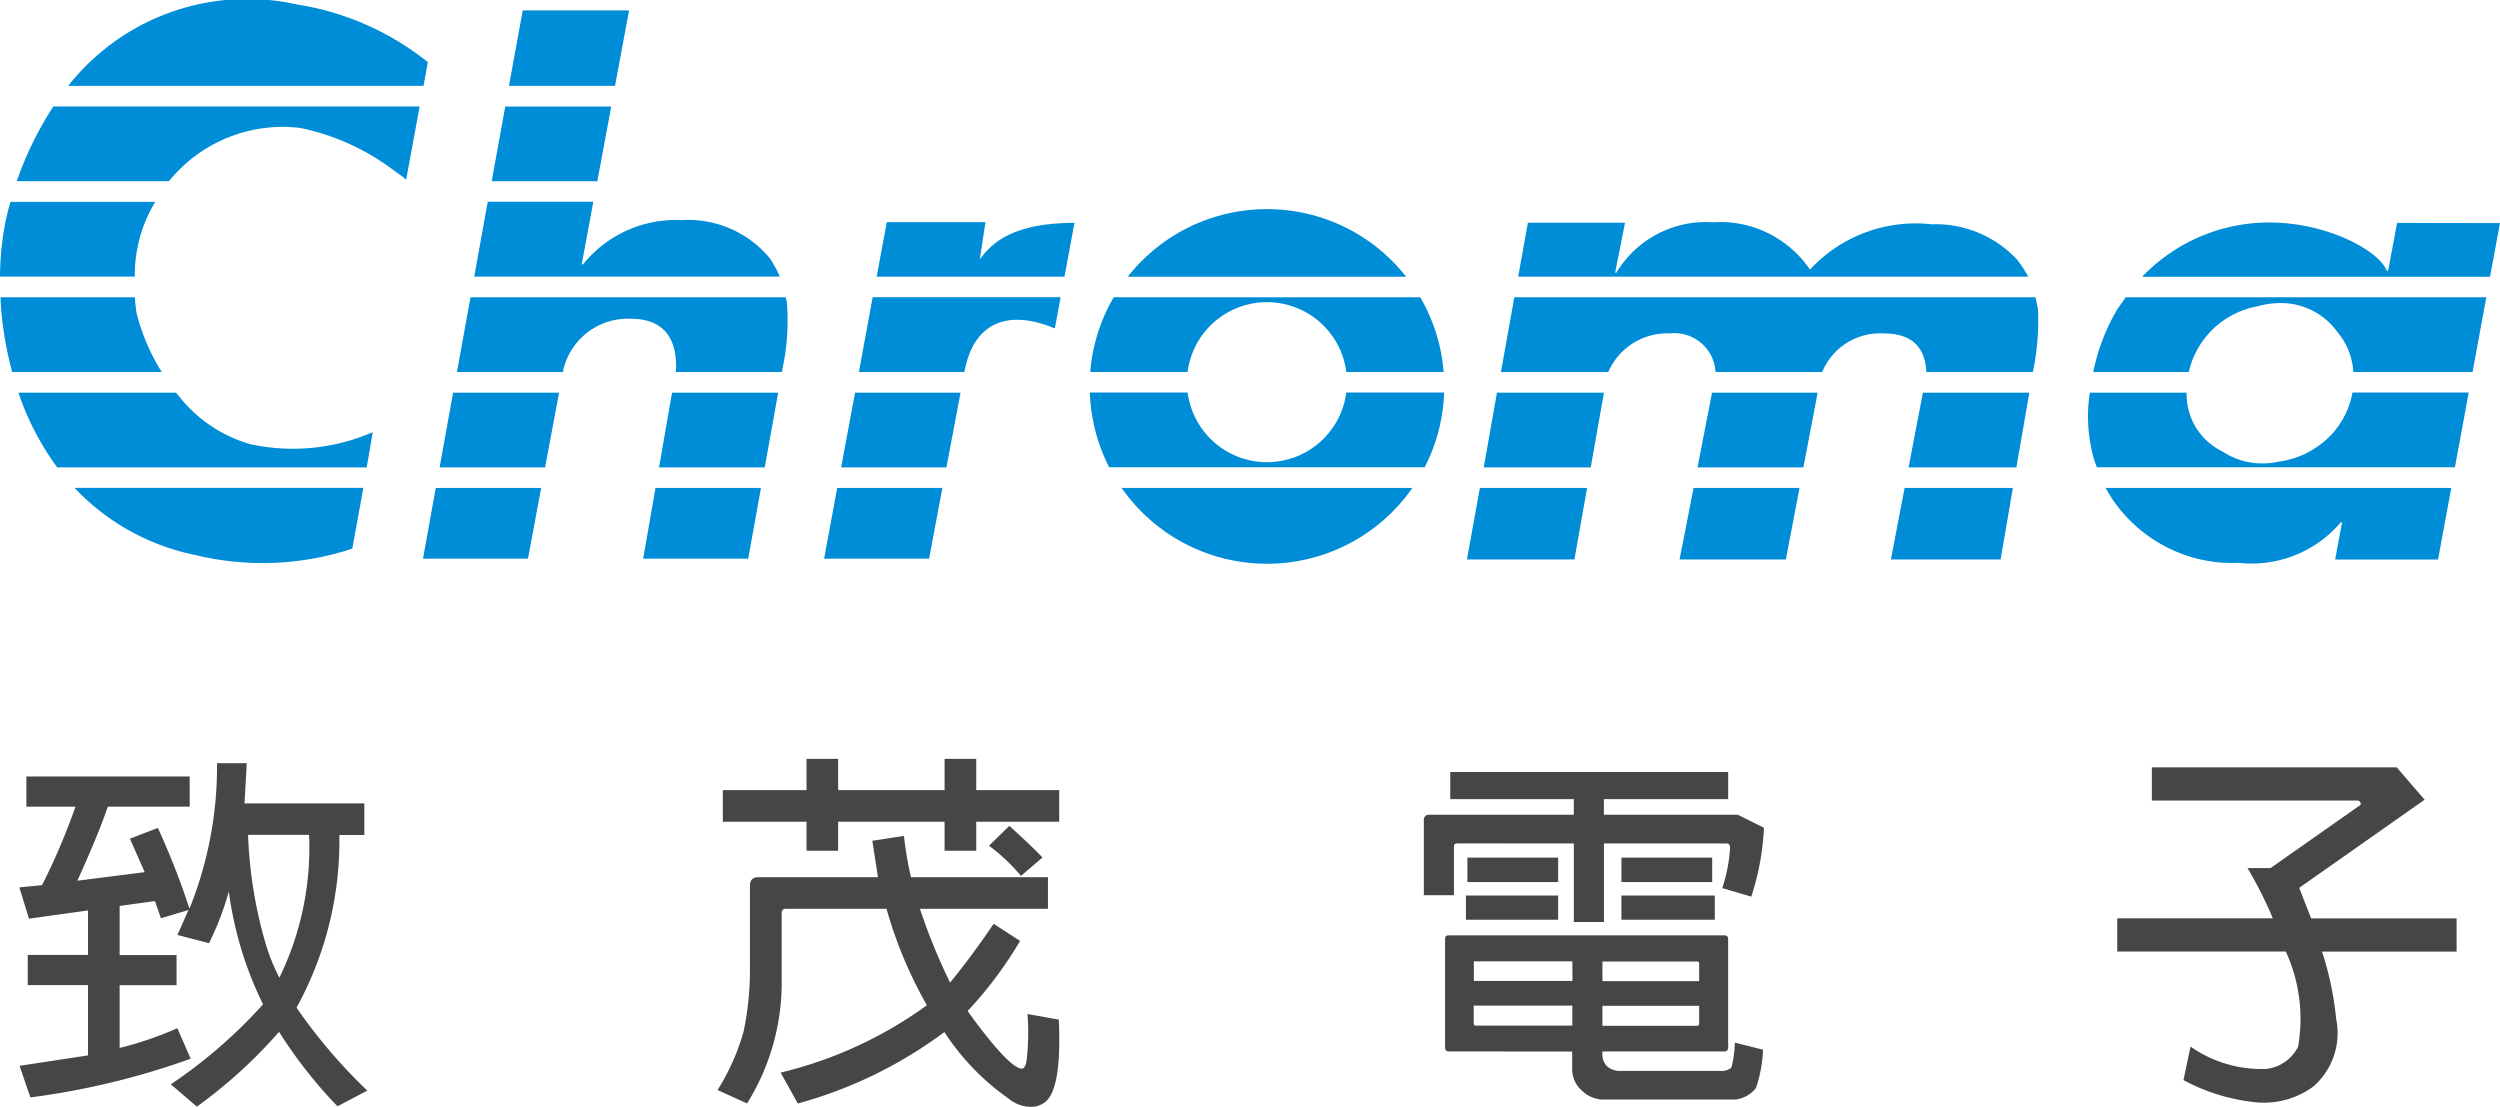 <svg xmlns="http://www.w3.org/2000/svg" width="67.766" height="30" viewBox="0 0 67.766 30">
  <g id="Group_5136" data-name="Group 5136" transform="translate(-843.807 -402.661)">
    <g id="Group_5132" data-name="Group 5132" transform="translate(844.33 423.345)">
      <path id="Path_19510" data-name="Path 19510" d="M849.267,420.087l-.857-.223.3-.676-.747.223-.161-.465-.958.132v1.331h1.543v.818h-1.543v1.7a9.229,9.229,0,0,0,1.563-.536l.363.828a20.669,20.669,0,0,1-4.346,1.049l-.292-.857,1.855-.282v-1.906h-1.634v-.818h1.634V419.2l-1.6.223-.262-.848.615-.061a17.465,17.465,0,0,0,.907-2.127h-1.331v-.818h4.427v.818h-2.219c-.191.554-.473,1.23-.826,2.007l1.825-.232-.4-.907.757-.293a20.574,20.574,0,0,1,.857,2.19,10.333,10.333,0,0,0,.747-3.944h.806l-.061,1.09h3.248v.857H852.8a9.388,9.388,0,0,1-1.161,4.68,14.51,14.51,0,0,0,1.918,2.249l-.808.424a12.376,12.376,0,0,1-1.583-2.018,13.223,13.223,0,0,1-2.229,2.028l-.706-.605a13.4,13.4,0,0,0,2.5-2.168,9.918,9.918,0,0,1-.928-3.057A7.926,7.926,0,0,1,849.267,420.087Zm1.906.937a8.03,8.03,0,0,0,.806-3.872h-1.654a12.083,12.083,0,0,0,.455,2.874A5.483,5.483,0,0,0,851.173,421.024Z" transform="translate(-844.124 -415.205)" fill="#474645"/>
    </g>
    <g id="Group_5133" data-name="Group 5133" transform="translate(863.26 423.234)">
      <path id="Path_19511" data-name="Path 19511" d="M860.182,419.2H857.44a.1.1,0,0,0-.1.111v1.776a6.178,6.178,0,0,1-.938,3.388l-.8-.363a6.034,6.034,0,0,0,.706-1.585,8.064,8.064,0,0,0,.172-1.713v-2.229c0-.162.069-.242.231-.242h3.239l-.152-.988.857-.132a9.217,9.217,0,0,0,.191,1.12h3.712v.857h-3.469a15.92,15.92,0,0,0,.816,2c.364-.444.757-.968,1.181-1.593l.716.463a10.7,10.7,0,0,1-1.421,1.9c.747,1.039,1.25,1.563,1.472,1.563.071-.01.11-.1.13-.252a6.818,6.818,0,0,0,.021-1.23l.848.152c.059,1.26-.071,2.007-.374,2.238a.619.619,0,0,1-.292.122.955.955,0,0,1-.7-.223,6.542,6.542,0,0,1-1.735-1.8,11.862,11.862,0,0,1-3.974,1.937l-.465-.838a11.172,11.172,0,0,0,3.964-1.825A11.77,11.77,0,0,1,860.182,419.2Zm-1.311-2.36v.786h-.857v-.786h-2.269v-.857h2.269v-.848h.857v.848h2.885v-.848h.858v.848h2.249v.857h-2.249v.786h-.858v-.786Zm4.64.111c.414.373.716.666.9.857l-.584.5a4.97,4.97,0,0,0-.867-.818Z" transform="translate(-855.605 -415.138)" fill="#474645"/>
    </g>
    <g id="Group_5134" data-name="Group 5134" transform="translate(882.402 423.587)">
      <path id="Path_19512" data-name="Path 19512" d="M868.111,417.288a.075.075,0,0,0-.081.081v1.322h-.816v-2.028a.135.135,0,0,1,.152-.152h3.913v-.424H867.93v-.735h7.534v.735h-3.369v.424h3.631l.707.353a6.979,6.979,0,0,1-.343,1.867l-.786-.232a4.338,4.338,0,0,0,.211-1.088c0-.081-.03-.122-.1-.122h-3.319v2.129h-.816v-2.129Zm-.221,5.639c-.071,0-.1-.041-.1-.112V419.88c0-.071.03-.1.1-.1h7.463c.071,0,.11.03.11.1v2.935a.1.1,0,0,1-.11.112h-3.3V423a.473.473,0,0,0,.12.323.543.543,0,0,0,.323.132h2.824a.4.4,0,0,0,.231-.091,2.813,2.813,0,0,0,.092-.676l.765.191a3.647,3.647,0,0,1-.191,1.039.832.832,0,0,1-.564.313h-3.621a.884.884,0,0,1-.566-.274.766.766,0,0,1-.231-.534v-.493Zm2.965-4.226v.655h-2.5V418.7Zm0-1.029v.664h-2.46v-.664Zm.384,2.813H868.6c-.03,0-.041.01-.03.031v.5h2.673Zm0,1.2h-2.673v.5l.03.041h2.643Zm.816-.664h2.622v-.5l-.03-.031h-2.592Zm0,1.21h2.592l.03-.041v-.5h-2.622Zm2.975-4.559v.664h-2.46v-.664Zm.071,1.029v.655H872.57V418.7Z" transform="translate(-867.214 -415.352)" fill="#474645"/>
    </g>
    <g id="Group_5135" data-name="Group 5135" transform="translate(901.201 423.467)">
      <path id="Path_19513" data-name="Path 19513" d="M884.183,420.331a8.433,8.433,0,0,1,.363,1.764,1.919,1.919,0,0,1-.615,1.827,2.265,2.265,0,0,1-1.524.434,5.254,5.254,0,0,1-2-.605l.191-.909a3.355,3.355,0,0,0,2.068.605,1.11,1.11,0,0,0,.848-.6,4.388,4.388,0,0,0-.333-2.582h-4.569v-.9h4.216a10.625,10.625,0,0,0-.686-1.362h.625l2.421-1.7c.031-.02.031-.049.011-.081a.082.082,0,0,0-.081-.049h-5.568v-.9h6.637l.757.877-3.4,2.389.323.828h3.944v.9h-3.651Z" transform="translate(-878.615 -415.279)" fill="#474645"/>
    </g>
    <path id="Path_19514" data-name="Path 19514" d="M878.879,407.859a5.478,5.478,0,0,0-.661,1.715h2.592a2.194,2.194,0,0,1,.127-.4,2.344,2.344,0,0,1,1.741-1.383,2.25,2.25,0,0,1,.6-.086,1.88,1.88,0,0,1,1.562.79,1.824,1.824,0,0,1,.361.679,2.068,2.068,0,0,1,.069.4H888.5l.373-2.026H879.1Z" transform="translate(22.329 3.171)" fill="#008dd8"/>
    <path id="Path_19515" data-name="Path 19515" d="M885.932,406.332l-.243,1.3h-.033c-.229-.571-1.651-1.312-3.181-1.312a4.76,4.76,0,0,0-3.453,1.472h9.43l.269-1.456Z" transform="translate(22.851 2.372)" fill="#008dd8"/>
    <path id="Path_19516" data-name="Path 19516" d="M884.212,410.668a2.351,2.351,0,0,1-.882.313,2.181,2.181,0,0,1-.463.053,1.937,1.937,0,0,1-1.08-.318c-.031-.015-.063-.031-.092-.048a1.72,1.72,0,0,1-.889-1.552h-2.622l-.01.058c-.01.1-.025.2-.033.3a4.323,4.323,0,0,0,.158,1.464l.074.2h9.705l.374-2.026H885.3a2.246,2.246,0,0,1-1.087,1.552" transform="translate(22.273 4.189)" fill="#008dd8"/>
    <path id="Path_19517" data-name="Path 19517" d="M882.047,412.714a3.167,3.167,0,0,0,2.75-1.1h.035l-.188,1.009h2.79l.358-1.941h-9.371a3.928,3.928,0,0,0,3.626,2.031" transform="translate(22.46 5.205)" fill="#008dd8"/>
    <path id="Path_19518" data-name="Path 19518" d="M866.519,407.681a2.168,2.168,0,0,1,2.152,1.893h2.638a4.755,4.755,0,0,0-.635-2.026h-8.309a4.753,4.753,0,0,0-.635,2.026h2.638a2.168,2.168,0,0,1,2.15-1.893" transform="translate(11.63 3.171)" fill="#008dd8"/>
    <path id="Path_19519" data-name="Path 19519" d="M866.12,406.1a4.792,4.792,0,0,0-3.773,1.832h7.545a4.787,4.787,0,0,0-3.773-1.832" transform="translate(12.03 2.23)" fill="#008dd8"/>
    <path id="Path_19520" data-name="Path 19520" d="M866.525,411a2.17,2.17,0,0,1-2.15-1.888h-2.651a4.792,4.792,0,0,0,.524,2.026H870.8a4.748,4.748,0,0,0,.526-2.026h-2.651A2.169,2.169,0,0,1,866.525,411" transform="translate(11.625 4.189)" fill="#008dd8"/>
    <path id="Path_19521" data-name="Path 19521" d="M866.185,412.737a4.8,4.8,0,0,0,3.941-2.054h-7.88a4.8,4.8,0,0,0,3.939,2.054" transform="translate(11.965 5.205)" fill="#008dd8"/>
    <path id="Path_19522" data-name="Path 19522" d="M845.045,410.695A6.181,6.181,0,0,0,848.3,412.5a7.766,7.766,0,0,0,4.259-.172l.3-1.647h-7.824Z" transform="translate(0.797 5.205)" fill="#008dd8"/>
    <path id="Path_19523" data-name="Path 19523" d="M854.678,404.345a7.55,7.55,0,0,0-3.542-1.562,6.18,6.18,0,0,0-6.208,2.206h9.631Z" transform="translate(0.727)" fill="#008dd8"/>
    <path id="Path_19524" data-name="Path 19524" d="M847.5,407.964c-.023-.175-.038-.308-.043-.417h-3.641l.008.216a9.5,9.5,0,0,0,.307,1.81h4.055a5.491,5.491,0,0,1-.686-1.609" transform="translate(0.006 3.171)" fill="#008dd8"/>
    <path id="Path_19525" data-name="Path 19525" d="M845.041,404.461a9.226,9.226,0,0,0-.958,1.975h4.125a3.971,3.971,0,0,1,3.56-1.443,6.324,6.324,0,0,1,2.508,1.131c.073.054.293.2.361.274l.366-1.987h-9.928Z" transform="translate(0.179 1.136)" fill="#008dd8"/>
    <path id="Path_19526" data-name="Path 19526" d="M850.4,410.514a3.785,3.785,0,0,1-1.923-1.28c-.035-.04-.066-.079-.1-.119h-4.269l.04.119a7.444,7.444,0,0,0,.991,1.88l.023.028h8.386l.165-.956a5.439,5.439,0,0,1-3.314.328" transform="translate(0.199 4.189)" fill="#008dd8"/>
    <path id="Path_19527" data-name="Path 19527" d="M848.017,405.979h-3.924l-.059.2c-.031.13-.063.26-.089.391a7.9,7.9,0,0,0-.137,1.436h3.654a3.78,3.78,0,0,1,.556-2.028" transform="translate(0 2.153)" fill="#008dd8"/>
    <path id="Path_19528" data-name="Path 19528" d="M859.624,407.521a2.876,2.876,0,0,0-2.4-1.047,3.238,3.238,0,0,0-2.674,1.2h-.035l.27-1.451.045-.246h-2.862l-.366,2.028h8.282a2.766,2.766,0,0,0-.264-.486" transform="translate(5.06 2.153)" fill="#008dd8"/>
    <path id="Path_19529" data-name="Path 19529" d="M855.13,404.412h-2.872l-.368,2.025h2.864Z" transform="translate(5.245 1.136)" fill="#008dd8"/>
    <path id="Path_19530" data-name="Path 19530" d="M854.38,412.6h2.847l.346-1.917h-2.859Z" transform="translate(6.861 5.205)" fill="#008dd8"/>
    <path id="Path_19531" data-name="Path 19531" d="M860.23,407.547h-8.543l-.368,2.026h2.874l.011-.066a1.8,1.8,0,0,1,1.822-1.377c1.08,0,1.253.765,1.232,1.377l-.012.066h2.881l.012-.066a6.283,6.283,0,0,0,.125-1.81Z" transform="translate(4.874 3.171)" fill="#008dd8"/>
    <path id="Path_19532" data-name="Path 19532" d="M854.641,411.142h2.865l.365-2.026h-2.877Z" transform="translate(7.03 4.189)" fill="#008dd8"/>
    <path id="Path_19533" data-name="Path 19533" d="M851.034,411.142h2.859l.379-2.026H851.4Z" transform="translate(4.689 4.189)" fill="#008dd8"/>
    <path id="Path_19534" data-name="Path 19534" d="M855.43,402.831h-2.882l-.374,2.047h2.875Z" transform="translate(5.429 0.111)" fill="#008dd8"/>
    <path id="Path_19535" data-name="Path 19535" d="M850.761,412.6h2.845l.358-1.917h-2.857Z" transform="translate(4.512 5.205)" fill="#008dd8"/>
    <path id="Path_19536" data-name="Path 19536" d="M861.015,407.324l.153-1.011h-2.674l-.275,1.477h5.092l.27-1.459c-1.646,0-2.239.531-2.566.993" transform="translate(9.351 2.37)" fill="#008dd8"/>
    <path id="Path_19537" data-name="Path 19537" d="M857.355,412.6H860.2l.361-1.917h-2.851Z" transform="translate(8.791 5.205)" fill="#008dd8"/>
    <path id="Path_19538" data-name="Path 19538" d="M857.927,409.573h2.859l.013-.066c.247-1.222,1.111-1.667,2.439-1.115l.157-.846H858.3Z" transform="translate(9.162 3.171)" fill="#008dd8"/>
    <path id="Path_19539" data-name="Path 19539" d="M857.635,411.142h2.854l.383-2.026h-2.86Z" transform="translate(8.972 4.189)" fill="#008dd8"/>
    <path id="Path_19540" data-name="Path 19540" d="M871.418,412.621H874.3l.37-1.938h-2.872Z" transform="translate(17.916 5.205)" fill="#008dd8"/>
    <path id="Path_19541" data-name="Path 19541" d="M882.97,407.547H868.844l-.363,2.026h2.91a1.741,1.741,0,0,1,1.67-1.045,1.115,1.115,0,0,1,1.237,1.045h2.891a1.7,1.7,0,0,1,1.662-1.045c.884,0,1.133.491,1.161,1.045H882.9a6.749,6.749,0,0,0,.137-1.718Z" transform="translate(16.011 3.171)" fill="#008dd8"/>
    <path id="Path_19542" data-name="Path 19542" d="M868.2,411.142h2.9l.358-2.026h-2.9Z" transform="translate(15.826 4.189)" fill="#008dd8"/>
    <path id="Path_19543" data-name="Path 19543" d="M871.713,411.142h2.869l.387-2.026h-2.863Z" transform="translate(18.108 4.189)" fill="#008dd8"/>
    <path id="Path_19544" data-name="Path 19544" d="M874.892,412.621h2.973l.333-1.938h-2.935Z" transform="translate(20.171 5.205)" fill="#008dd8"/>
    <path id="Path_19545" data-name="Path 19545" d="M867.923,412.621h2.913l.343-1.938h-2.906Z" transform="translate(15.648 5.205)" fill="#008dd8"/>
    <path id="Path_19546" data-name="Path 19546" d="M875.183,411.142h2.922l.351-2.026h-2.885Z" transform="translate(20.359 4.189)" fill="#008dd8"/>
    <path id="Path_19547" data-name="Path 19547" d="M882.275,407.313a3.012,3.012,0,0,0-2.3-.943,3.9,3.9,0,0,0-3.3,1.228,2.941,2.941,0,0,0-2.628-1.283,2.835,2.835,0,0,0-2.62,1.367h-.033l.267-1.354h-2.633l-.262,1.461h13.824a3.238,3.238,0,0,0-.313-.477" transform="translate(16.194 2.371)" fill="#008dd8"/>
  </g>
</svg>
